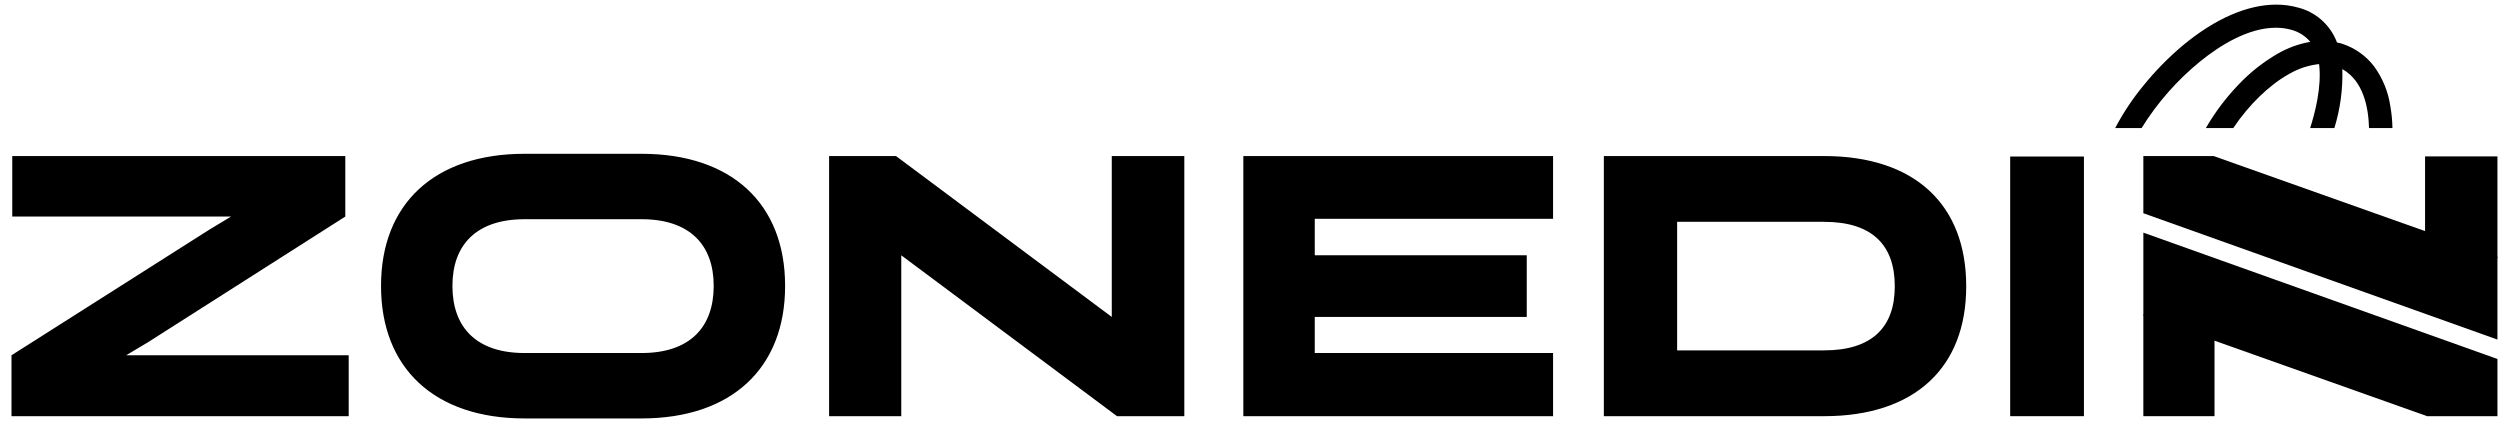 <svg width="195" height="33" viewBox="0 0 195 33" fill="none" xmlns="http://www.w3.org/2000/svg">
<path d="M40.92 32.638C33.854 32.638 29.721 28.679 29.721 22.317V22.288C29.721 15.925 33.854 11.996 40.92 11.996H50.039C57.105 11.996 61.238 15.925 61.238 22.288V22.317C61.238 28.679 57.105 32.638 50.039 32.638H40.92ZM35.29 22.288V22.317C35.29 25.513 37.138 27.536 40.92 27.536H50.038C53.821 27.536 55.668 25.512 55.668 22.317V22.288C55.668 19.121 53.82 17.098 50.038 17.098H40.92C37.137 17.098 35.29 19.121 35.29 22.288ZM125.1 32.462V12.172H142.281C149.347 12.172 153.364 15.954 153.364 22.317V22.346C153.364 28.679 149.347 32.462 142.281 32.462H125.1ZM130.816 27.329H142.28C146.062 27.329 147.792 25.482 147.792 22.345V22.316C147.792 19.15 146.062 17.303 142.28 17.303H130.816V27.329ZM96.98 32.462V12.172H121.139V17.069H102.551V19.913H119.087V24.721H102.551V27.536H121.14V32.462H96.98ZM87.128 32.462L70.299 19.913V32.462H64.669V12.172H69.888L86.718 24.721V12.172H92.377V32.462H87.128ZM0.897 32.462V27.712L16.32 17.919L18.02 16.892H0.956V12.172H26.934V16.892L11.511 26.715L9.839 27.712H27.198V32.462H0.897Z" fill="black"/>
<path d="M189.155 18.537V12.201H194.8V20.141L189.155 18.537Z" fill="black"/>
<path d="M172.732 24.521V32.462H167.181V24.521H172.732Z" fill="black"/>
<path d="M156.794 12.209H162.547V32.462H156.794V12.209Z" fill="black"/>
<path d="M167.181 12.172V16.632L194.8 26.487V20.03L172.664 12.172H167.181Z" fill="black"/>
<path d="M194.801 32.462V28.001L173.319 20.337L167.182 18.146V24.603L189.317 32.462H194.801Z" fill="black"/>
<path d="M182.081 9.989H180.191C180.547 8.887 181.112 6.775 180.889 4.998C180.072 5.088 179.283 5.346 178.571 5.757C177.015 6.618 175.42 8.159 174.194 9.989H172.056C172.759 8.773 173.605 7.646 174.576 6.632C175.481 5.668 176.522 4.842 177.667 4.182C178.452 3.73 179.31 3.419 180.202 3.263C179.826 2.816 179.324 2.492 178.761 2.335C178.357 2.219 177.938 2.161 177.518 2.163C175.329 2.163 173.114 3.58 171.641 4.768C169.828 6.239 168.275 8.004 167.045 9.988H164.984C165.609 8.799 166.356 7.678 167.213 6.644C168.135 5.508 169.163 4.464 170.283 3.524C172.783 1.455 175.295 0.361 177.545 0.361C178.135 0.359 178.722 0.44 179.29 0.601C179.924 0.767 180.512 1.074 181.012 1.498C181.511 1.922 181.91 2.452 182.177 3.05C182.198 3.093 182.217 3.138 182.233 3.183C182.25 3.228 182.268 3.273 182.289 3.317C182.435 3.337 182.577 3.372 182.715 3.422C183.694 3.746 184.553 4.358 185.179 5.176C185.855 6.103 186.292 7.182 186.452 8.318C186.549 8.869 186.602 9.428 186.61 9.988H184.784C184.743 8.396 184.348 6.308 182.701 5.389C182.751 6.946 182.541 8.5 182.081 9.988V9.989Z" fill="black"/>
</svg>
